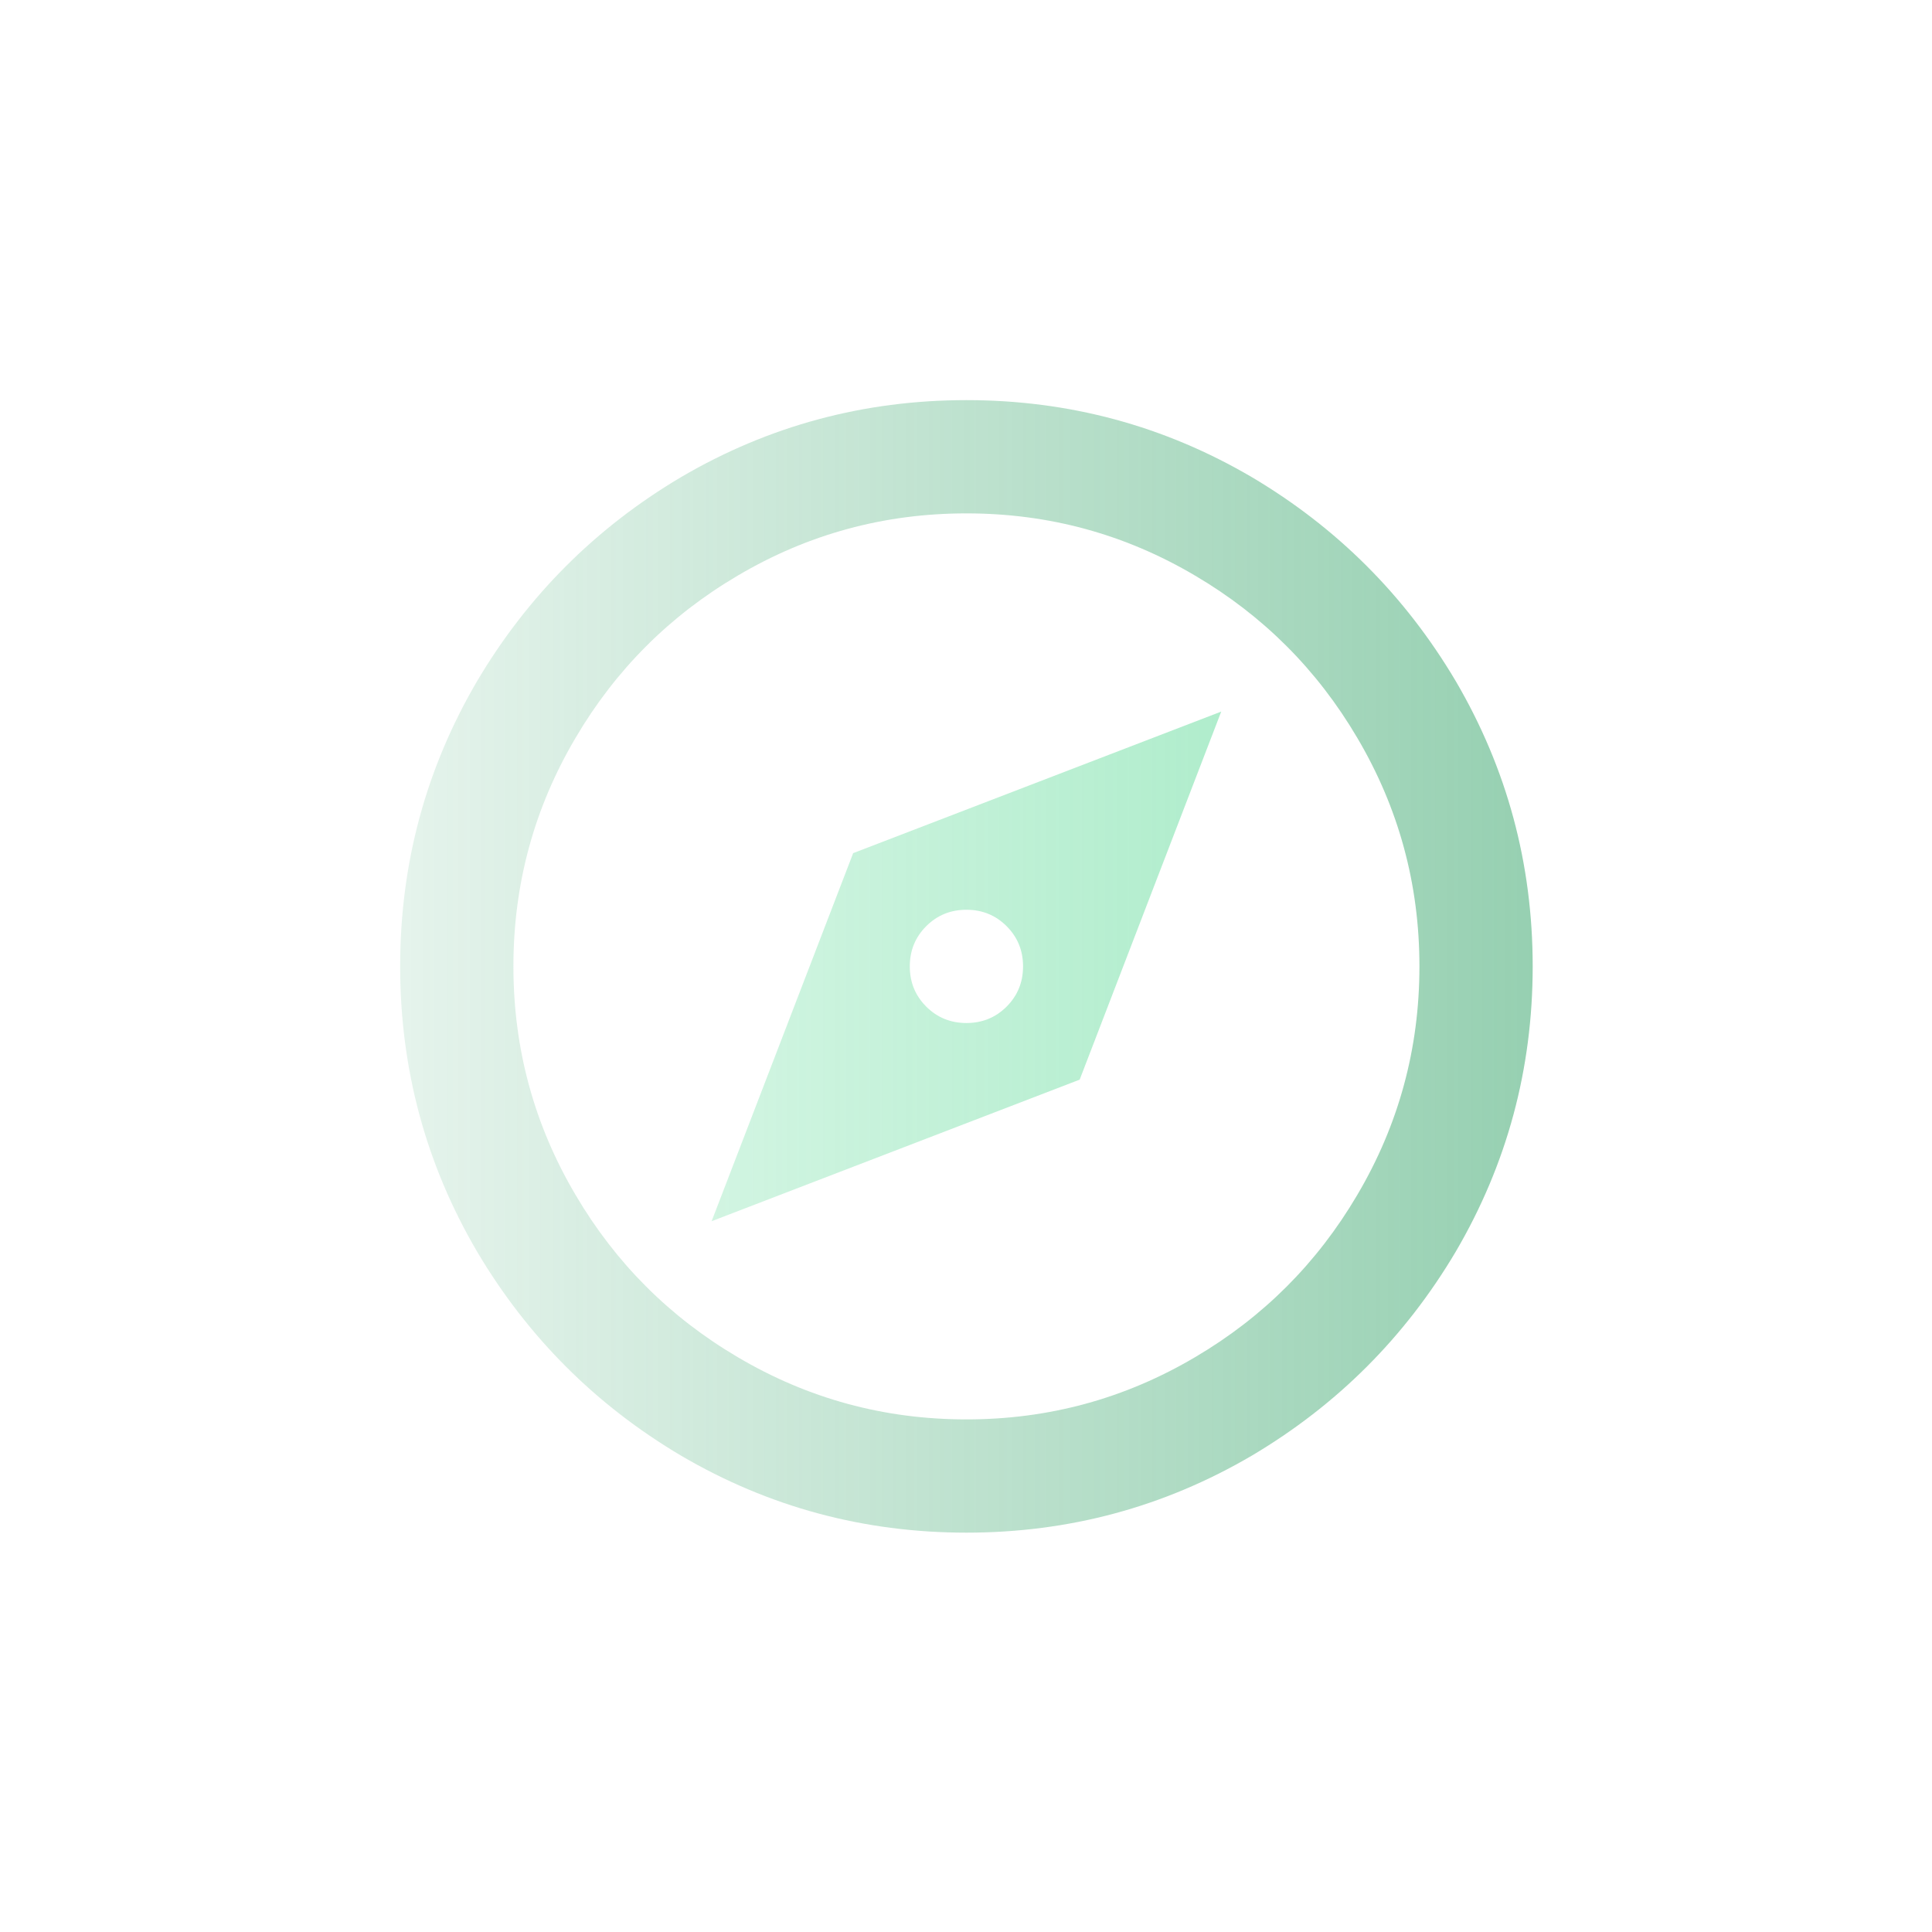 <?xml version="1.0" encoding="UTF-8" standalone="no"?>
<!DOCTYPE svg PUBLIC "-//W3C//DTD SVG 1.1//EN" "http://www.w3.org/Graphics/SVG/1.1/DTD/svg11.dtd">
<svg width="100%" height="100%" viewBox="0 0 512 512" version="1.1" xmlns="http://www.w3.org/2000/svg" xmlns:xlink="http://www.w3.org/1999/xlink" xml:space="preserve" xmlns:serif="http://www.serif.com/" style="fill-rule:evenodd;clip-rule:evenodd;stroke-linejoin:round;stroke-miterlimit:2;">
    <g transform="matrix(0.932,0,0,0.932,17.491,16.582)">
        <g transform="matrix(1.156,0,0,1.156,-93.246,15.558)">
            <path d="M364.821,146.179L330,236.714L239.464,271.536L274.286,181L364.821,146.179ZM302.143,222.786C306.043,222.786 309.339,221.439 312.032,218.746C314.725,216.054 316.071,212.757 316.071,208.857C316.071,204.957 314.725,201.661 312.032,198.968C309.339,196.275 306.043,194.929 302.143,194.929C298.243,194.929 294.946,196.275 292.254,198.968C289.561,201.661 288.214,204.957 288.214,208.857C288.214,212.757 289.561,216.054 292.254,218.746C294.946,221.439 298.243,222.786 302.143,222.786Z" style="fill:url(#_Linear1);fill-rule:nonzero;"/>
        </g>
        <g transform="matrix(1.156,0,0,1.156,-93.246,15.558)">
            <path d="M302.143,348.143C276.886,348.143 253.486,341.829 231.943,329.2C210.957,316.757 194.243,300.043 181.8,279.057C169.171,257.514 162.857,234.114 162.857,208.857C162.857,183.6 169.171,160.2 181.8,138.657C194.243,117.671 210.957,100.957 231.943,88.514C253.486,75.886 276.886,69.571 302.143,69.571C327.4,69.571 350.8,75.886 372.343,88.514C393.329,100.957 410.043,117.671 422.486,138.657C435.114,160.2 441.429,183.6 441.429,208.857C441.429,234.114 435.114,257.514 422.486,279.057C410.043,300.043 393.329,316.757 372.343,329.2C350.8,341.829 327.4,348.143 302.143,348.143ZM302.143,320.286C322.386,320.286 341.143,315.179 358.414,304.964C375.129,295.121 388.407,281.843 398.25,265.129C408.464,247.857 413.571,229.1 413.571,208.857C413.571,188.614 408.464,169.857 398.25,152.586C388.407,135.871 375.129,122.593 358.414,112.75C341.143,102.536 322.386,97.429 302.143,97.429C281.9,97.429 263.143,102.536 245.871,112.75C229.157,122.593 215.879,135.871 206.036,152.586C195.821,169.857 190.714,188.614 190.714,208.857C190.714,229.1 195.821,247.857 206.036,265.129C215.879,281.843 229.157,295.121 245.871,304.964C263.143,315.179 281.9,320.286 302.143,320.286Z" style="fill:url(#_Linear2);fill-rule:nonzero;"/>
        </g>
    </g>
    <defs>
        <linearGradient id="_Linear1" x1="0" y1="0" x2="1" y2="0" gradientUnits="userSpaceOnUse" gradientTransform="matrix(-278.571,3.41152e-14,-3.41152e-14,-278.571,441.429,208.857)"><stop offset="0" style="stop-color:rgb(56,209,127);stop-opacity:0.5"/><stop offset="1" style="stop-color:rgb(56,209,127);stop-opacity:0.125"/></linearGradient>
        <linearGradient id="_Linear2" x1="0" y1="0" x2="1" y2="0" gradientUnits="userSpaceOnUse" gradientTransform="matrix(-278.571,3.41152e-14,-3.41152e-14,-278.571,441.429,208.857)"><stop offset="0" style="stop-color:rgb(46,161,100);stop-opacity:0.5"/><stop offset="1" style="stop-color:rgb(46,161,100);stop-opacity:0.125"/></linearGradient>
    </defs>
</svg>
